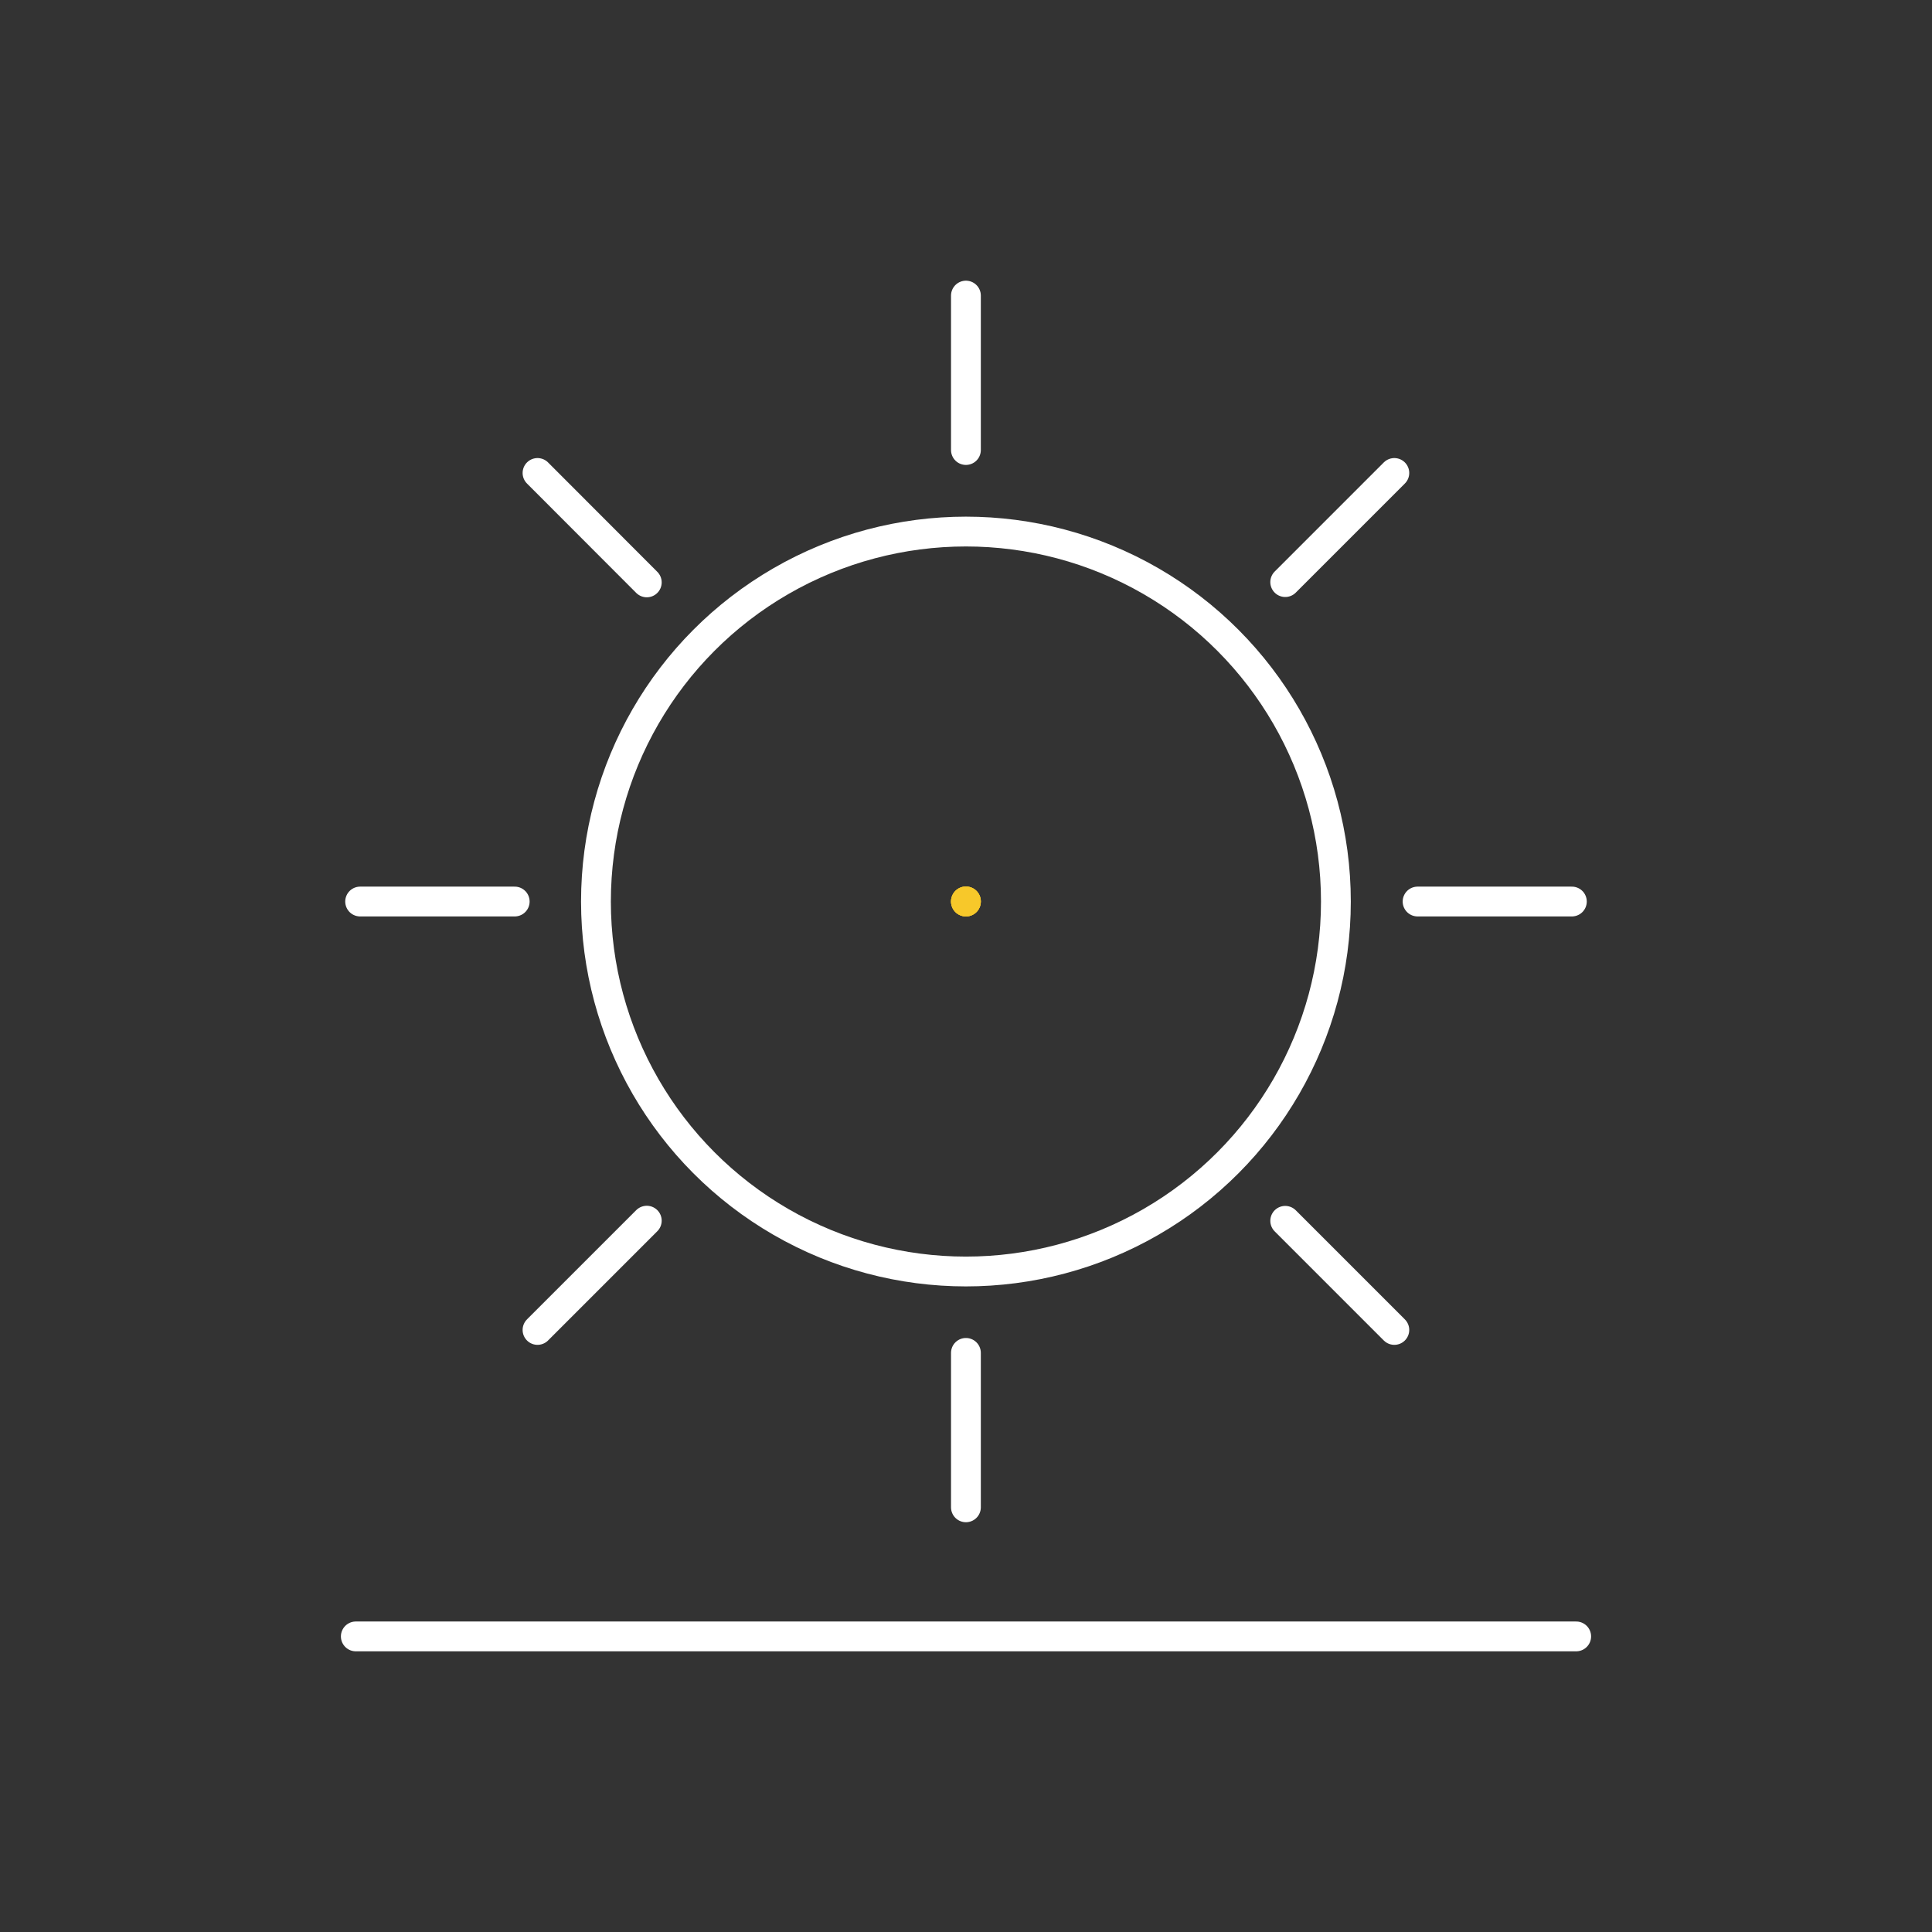 <?xml version="1.0" encoding="UTF-8"?>
<svg id="Réteg_2" xmlns="http://www.w3.org/2000/svg" viewBox="0 0 129.61 129.61">
  <rect x="0" y="0" width="129.61" height="129.61" fill="#333333" stroke="none"/>
  <defs>
    <style>
      .cls-1, .cls-2, .cls-3 {
        fill: none;
      }

      .cls-2 {
        stroke: #fff;
      }

      .cls-2, .cls-3 {
        stroke-linecap: round;
        stroke-linejoin: round;
        stroke-width: 2px;
      }

      .cls-3 {
        stroke: #f7c82a;
      }
    </style>
  </defs>
  <g id="Réteg_1">
    <g>
      <g>
        <circle class="cls-2" cx="64.8" cy="60.48" r="24.82"/>
        <line class="cls-2" x1="23.87" y1="109.78" x2="105.74" y2="109.78"/>
        <line class="cls-2" x1="105.45" y1="60.48" x2="95.1" y2="60.48"/>
        <line class="cls-3" x1="64.8" y1="60.48" x2="64.8" y2="60.48"/>
        <line class="cls-2" x1="34.53" y1="60.48" x2="24.16" y2="60.48"/>
        <line class="cls-2" x1="64.8" y1="101.12" x2="64.8" y2="90.76"/>
        <line class="cls-3" x1="64.8" y1="60.48" x2="64.8" y2="60.47"/>
        <line class="cls-2" x1="64.8" y1="30.19" x2="64.8" y2="19.83"/>
        <line class="cls-2" x1="43.39" y1="81.89" x2="36.06" y2="89.22"/>
        <polyline class="cls-3" points="64.8 60.48 64.8 60.48 64.8 60.47"/>
        <line class="cls-2" x1="93.54" y1="31.73" x2="86.22" y2="39.05"/>
        <line class="cls-2" x1="93.54" y1="89.22" x2="86.22" y2="81.9"/>
        <line class="cls-2" x1="43.39" y1="39.07" x2="36.06" y2="31.73"/>
      </g>
      <rect class="cls-1" width="129.61" height="129.61"/>
    </g>
  </g>
</svg>